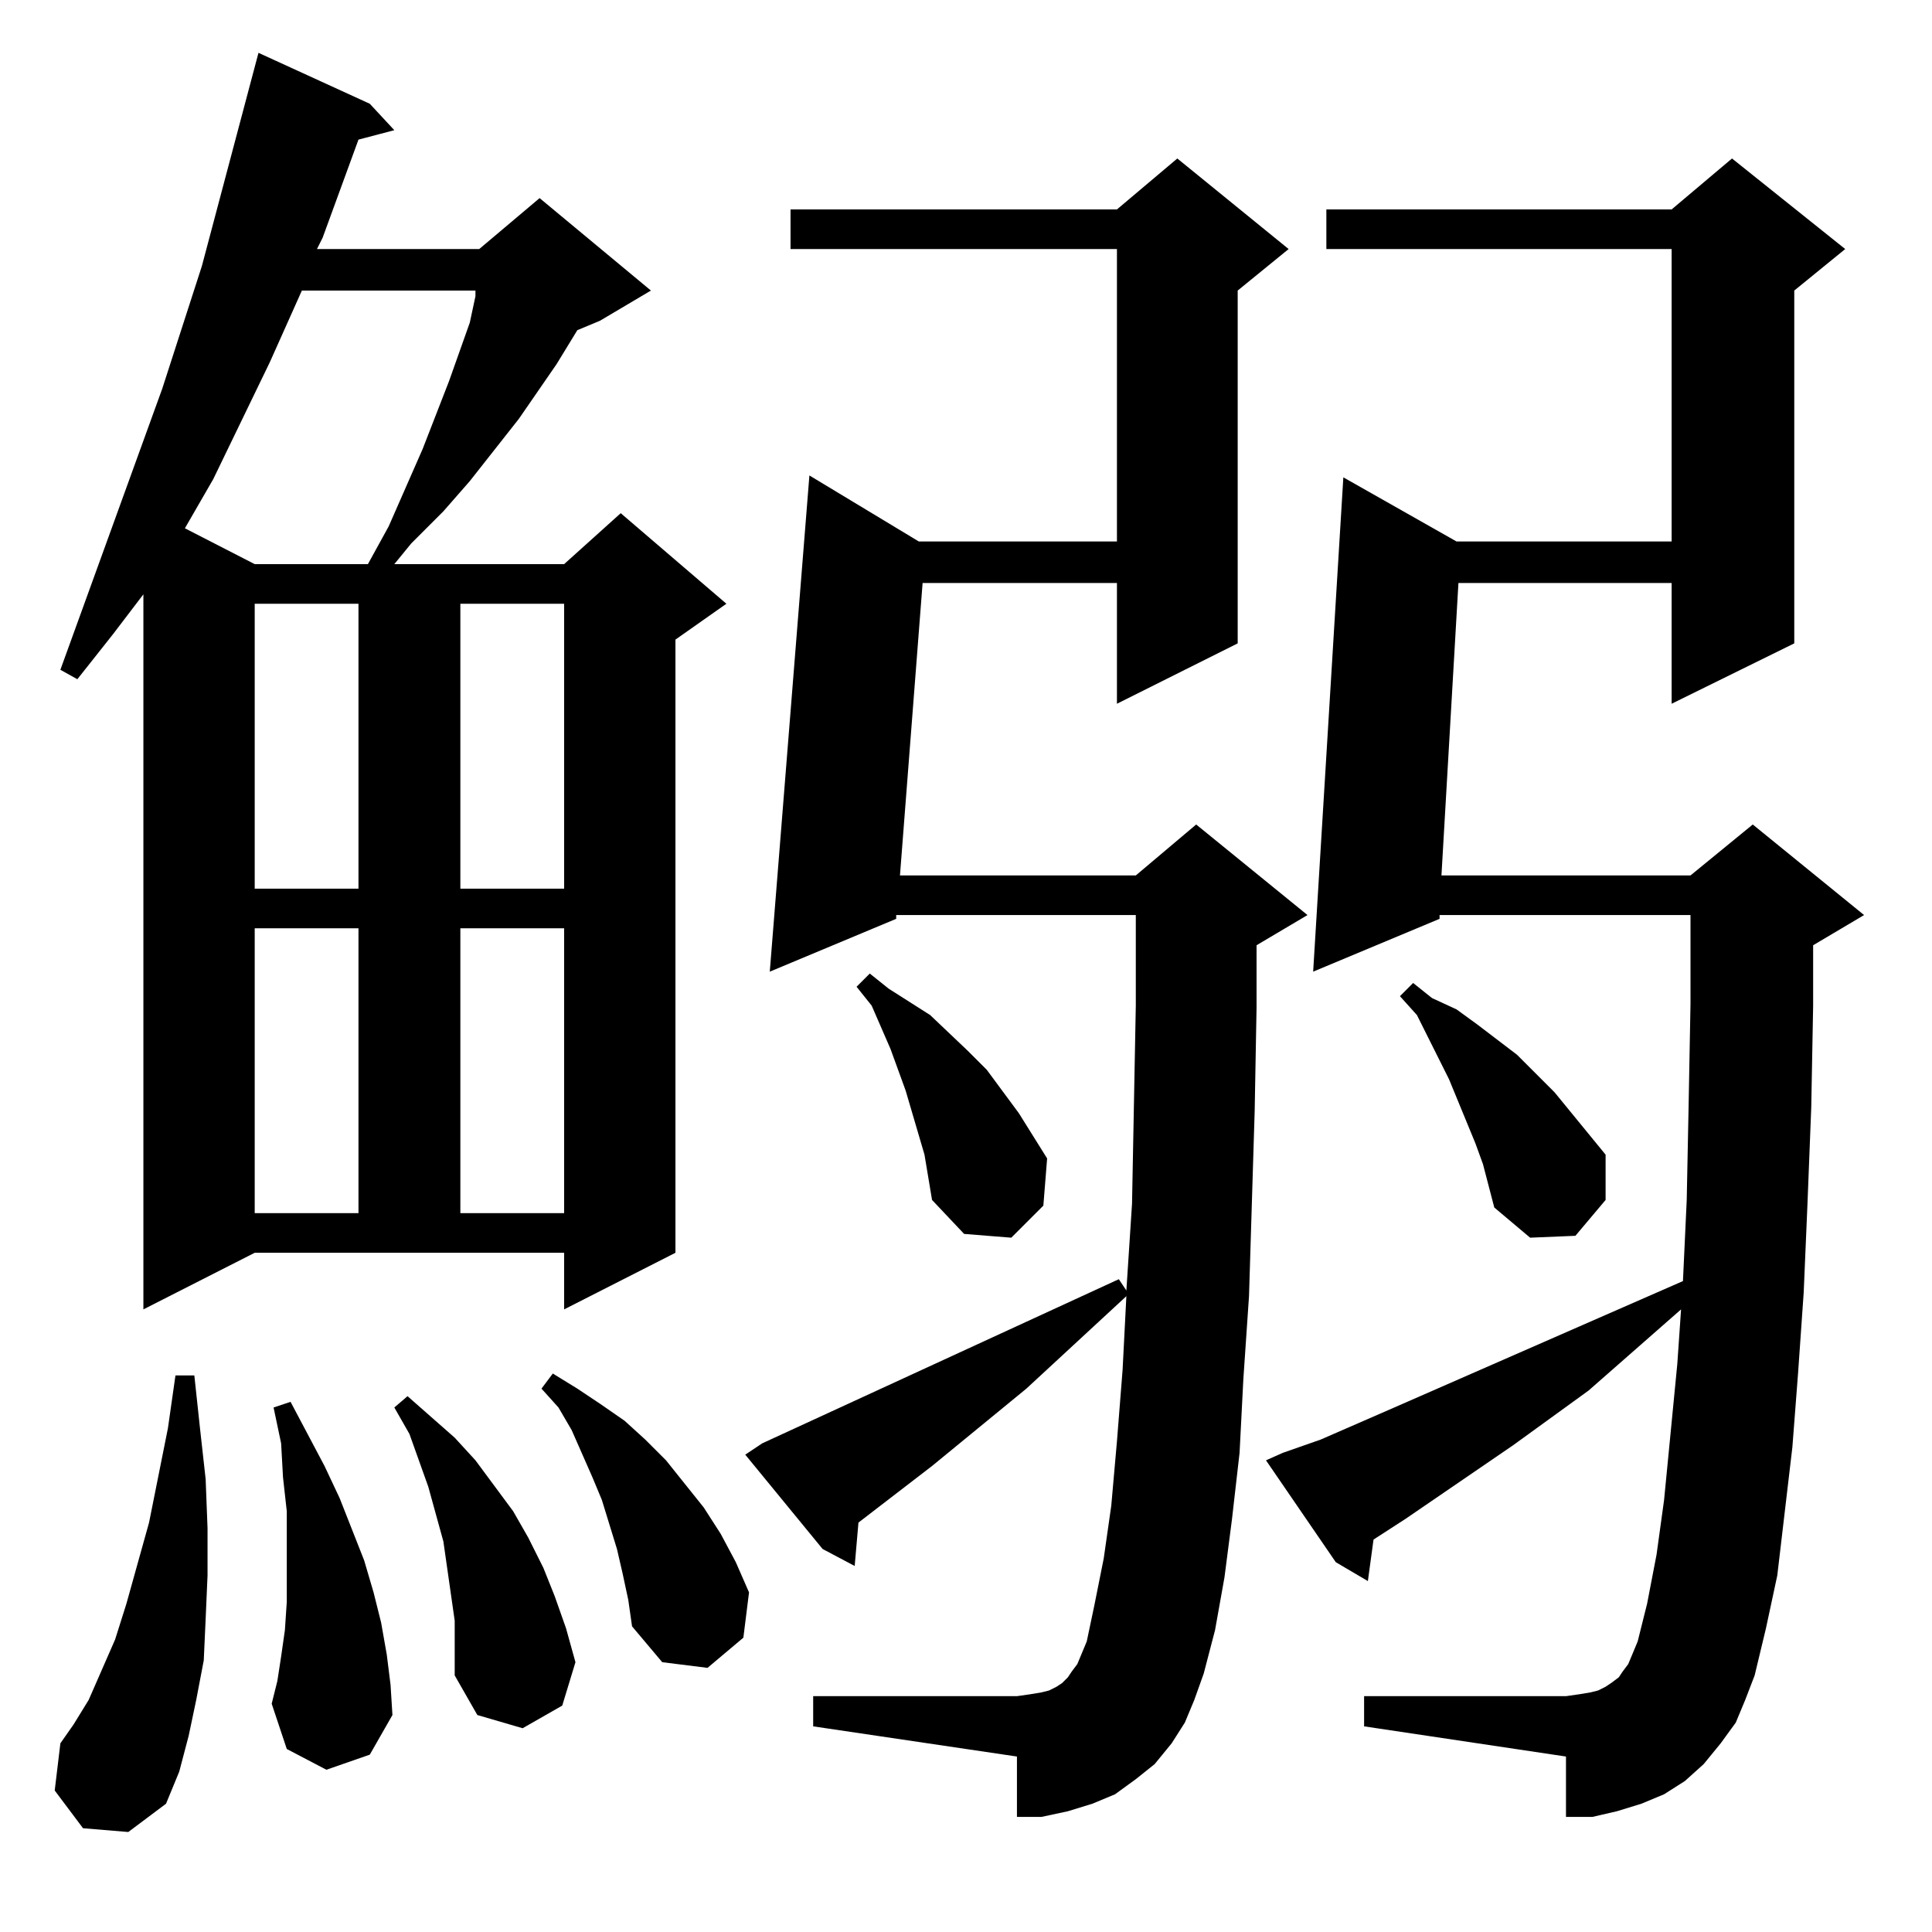 <?xml version="1.0" standalone="no"?>
<!DOCTYPE svg PUBLIC "-//W3C//DTD SVG 1.1//EN" "http://www.w3.org/Graphics/SVG/1.1/DTD/svg11.dtd" >
<svg xmlns="http://www.w3.org/2000/svg" xmlns:xlink="http://www.w3.org/1999/xlink" version="1.1" viewBox="0 -144 1024 1024">
  <g transform="matrix(1 0 0 -1 0 880)">
   <path fill="currentColor"
d="M44 55l-15 20l3 25l7 10l8 13l14 32l6 19l12 43l10 50l4 28h10l3 -28l3 -27l1 -26v-25l-1 -23l-1 -22l-4 -21l-4 -19l-5 -19l-7 -17l-20 -15zM241 165l-4 28l-2 14l-8 29l-10 28l-8 14l7 6l25 -22l11 -12l20 -27l8 -14l8 -16l6 -15l6 -17l5 -18l-7 -23l-21 -12l-24 7
l-12 21v14v15zM173 86l-21 11l-8 24l3 12l2 13l2 14l1 15v15v16v17l-2 18l-1 18l-4 19l9 3l9 -17l9 -17l8 -17l13 -33l5 -17l4 -16l3 -17l2 -16l1 -16l-12 -21zM920 111l-8 -11l-9 -11l-10 -9l-11 -7l-12 -5l-13 -4l-13 -3h-14v32l-107 16v16h107l7 1l6 1l4 1l4 2l3 2l4 3
l2 3l3 4l5 12l5 20l5 26l4 29l7 72l2 29l-49 -43l-40 -29l-57 -39l-17 -11l-3 -22l-17 10l-37 54l9 4l20 7l39 17l153 67l2 43l1 50l1 54v47h-133v-2l-67 -28l16 262l60 -34h114v155h-183v21h183l32 27l60 -48l-27 -22v-187l-65 -32v64h-113l-9 -155h132l33 27l59 -48
l-27 -16v-32l-1 -54l-2 -51l-2 -47l-3 -43l-3 -39l-8 -68l-6 -28l-6 -25l-5 -13zM628 111l-7 -11l-9 -11l-10 -8l-11 -8l-12 -5l-13 -4l-14 -3h-13v32l-108 16v16h108l7 1l6 1l4 1l4 2l3 2l3 3l2 3l3 4l5 12l4 19l5 25l4 28l3 34l3 38l2 39l-53 -49l-50 -41l-39 -30l-2 -23
l-17 9l-41 50l9 6l189 87l4 -6l3 46l2 105v48h-127v-2l-67 -28l21 263l58 -35h105v155h-173v21h173l32 27l59 -48l-27 -22v-187l-64 -32v64h-103l-12 -155h125l32 27l59 -48l-27 -16v-33l-1 -55l-3 -98l-3 -44l-2 -39l-4 -35l-4 -31l-5 -28l-6 -23l-5 -14zM330 190l-3 13
l-4 13l-4 13l-5 12l-11 25l-7 12l-9 10l6 8l13 -8l12 -8l13 -9l11 -10l11 -11l20 -25l9 -14l8 -15l7 -16l-3 -24l-19 -16l-24 3l-16 19l-2 14zM76 330v379l-16 -21l-19 -24l-9 5l54 149l21 65l30 113l59 -27l13 -14l-19 -5l-19 -52l-3 -6h86l32 27l59 -49l-27 -16l-12 -5
l-11 -18l-20 -29l-26 -33l-14 -16l-17 -17l-9 -11h90l30 27l56 -48l-27 -19v-325l-59 -30v30h-164zM490 412l-10 34l-8 22l-10 23l-8 10l7 7l10 -8l11 -7l11 -7l20 -19l10 -10l17 -23l15 -24l-2 -25l-17 -17l-25 2l-17 18zM782 418l-14 34l-17 34l-9 10l7 7l10 -8l13 -6
l11 -8l21 -16l20 -20l9 -11l18 -22v-24l-16 -19l-24 -1l-19 16l-6 23zM135 532v-151h55v151h-55zM244 532v-151h55v151h-55zM135 704v-151h55v151h-55zM244 704v-151h55v151h-55zM160 870l-17 -38l-30 -62l-15 -26l37 -19h60l11 20l18 41l14 36l11 31l3 14v3h-92z" />
  </g>

</svg>
